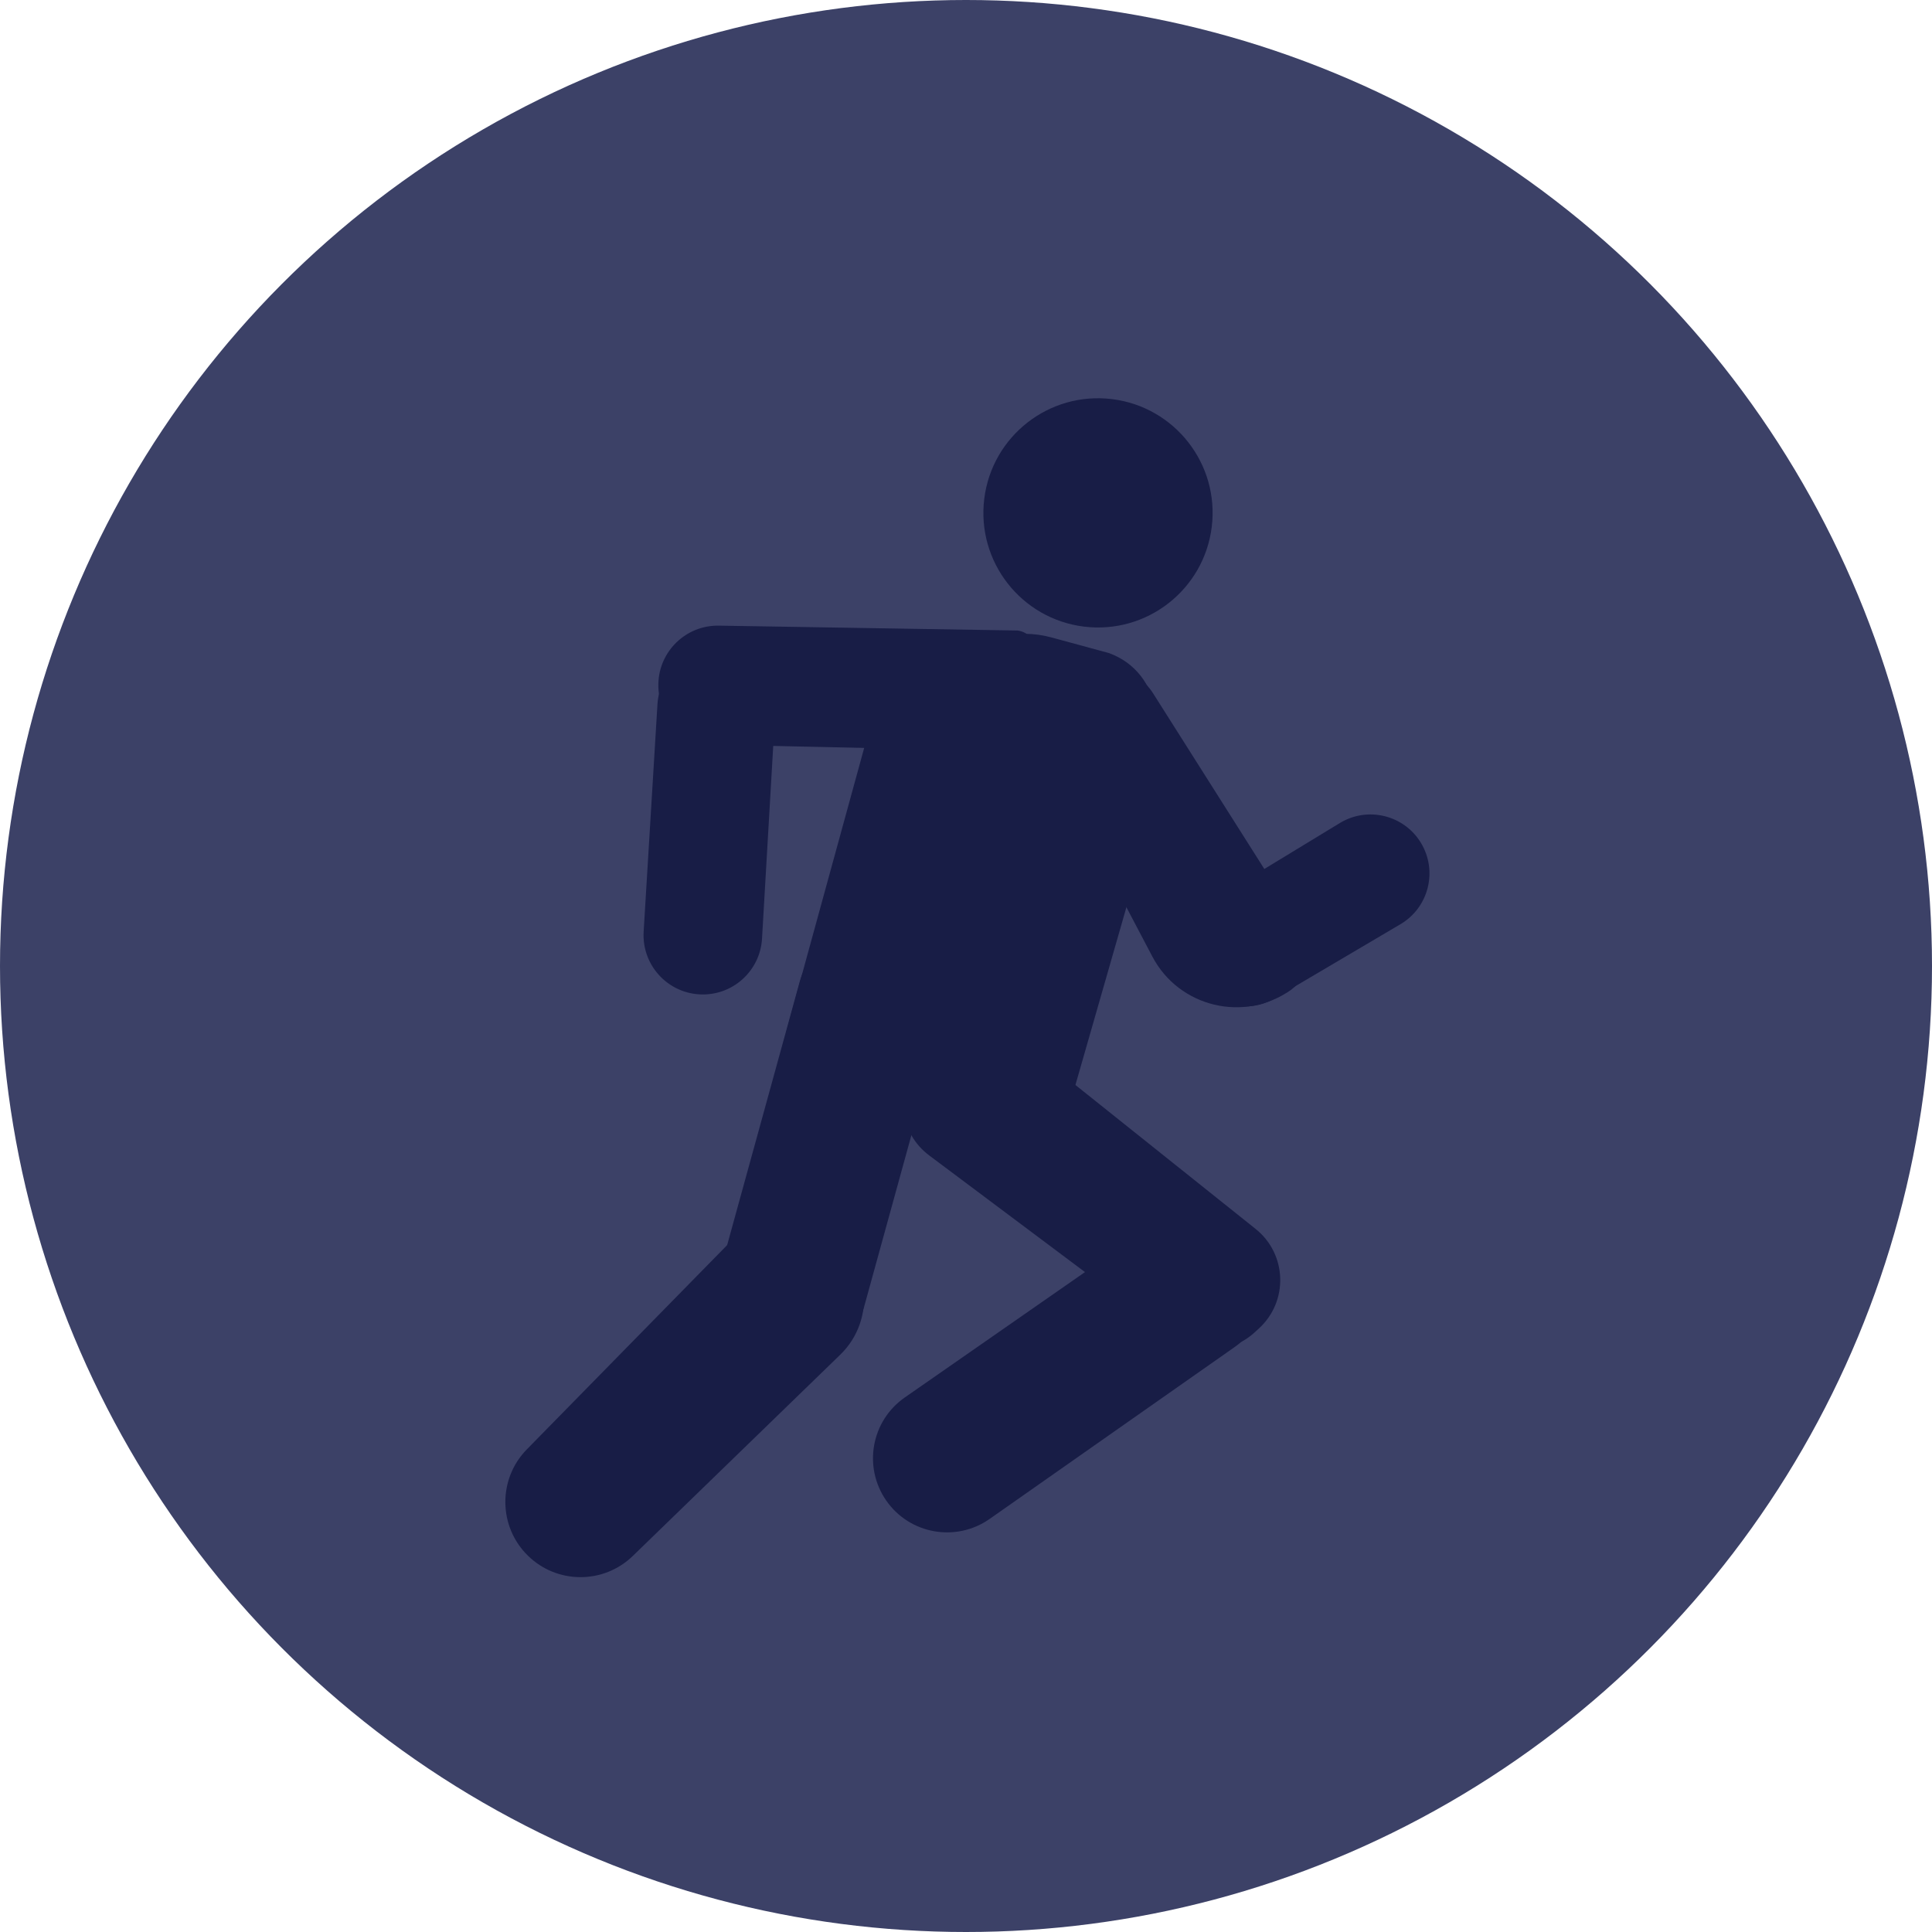 <svg width="59" height="59" viewBox="0 0 59 59" fill="none" xmlns="http://www.w3.org/2000/svg">
<circle cx="29.5" cy="29.5" r="29.5" fill="#3C4167"/>
<path d="M21.197 21.693C21.333 20.597 22.331 19.818 23.428 19.954L26.405 20.322L29.382 20.691C30.479 20.826 31.257 21.825 31.121 22.921V22.921C30.986 24.018 29.987 24.796 28.891 24.66L22.936 23.923C21.84 23.788 21.061 22.789 21.197 21.693V21.693V21.693Z" fill="#3C4167"/>
<rect x="33.352" y="21.182" width="10" height="4" rx="2" transform="rotate(7.057 33.352 21.182)" fill="#3C4167"/>
<path d="M21.197 21.693L20.951 23.678L30.049 24.804L30.294 22.819M43.031 24.396L42.785 26.38M33.933 23.269L33.688 25.254L42.33 26.324" stroke="#3C4167"/>
<rect x="20.082" y="22.562" width="1" height="1" transform="rotate(7.057 20.082 22.562)" fill="#3C4167"/>
<rect x="30.998" y="23.914" width="2" height="1" transform="rotate(7.057 30.998 23.914)" fill="#3C4167"/>
<rect x="42.908" y="25.388" width="1" height="1" transform="rotate(7.057 42.908 25.388)" fill="#3C4167"/>
<rect x="44.893" y="25.634" width="1" height="1" transform="rotate(7.057 44.893 25.634)" fill="#3C4167"/>
<circle cx="33.531" cy="15.662" r="3.5" transform="rotate(7.057 33.531 15.662)" fill="#181D46"/>
<path d="M20.105 20.884C20.126 19.884 20.952 19.09 21.952 19.106L31.074 19.255V19.255C31.403 19.295 31.649 19.579 31.641 19.911L31.617 21.047C31.594 22.099 30.723 22.933 29.671 22.911L21.883 22.742C20.879 22.72 20.083 21.888 20.105 20.884V20.884Z" fill="#181D46"/>
<path d="M23.404 41.205C22.339 40.912 21.714 39.811 22.007 38.746L24.423 29.973C24.717 28.908 25.818 28.283 26.883 28.576L27.396 28.717C28.461 29.011 29.087 30.112 28.794 31.177L26.377 39.95C26.084 41.015 24.983 41.64 23.918 41.347L23.404 41.205Z" fill="#181D46"/>
<path d="M38.309 40.694C37.599 41.34 36.531 41.392 35.763 40.816L28.374 35.283C27.467 34.604 27.305 33.307 28.017 32.426L28.311 32.061C29.003 31.205 30.256 31.068 31.116 31.755L38.345 37.53C39.306 38.298 39.352 39.743 38.443 40.571L38.309 40.694Z" fill="#181D46"/>
<path d="M27.065 45.826C26.352 44.8 26.604 43.391 27.63 42.677L35.131 37.458C35.956 36.884 37.062 36.928 37.839 37.567V37.567C38.985 38.51 38.917 40.286 37.702 41.138L30.221 46.386C29.195 47.105 27.78 46.854 27.065 45.826V45.826Z" fill="#181D46"/>
<path d="M16.121 47.507C15.216 46.62 15.201 45.167 16.088 44.262L22.265 37.963C23.071 37.14 24.347 37.005 25.308 37.639V37.639C26.591 38.486 26.761 40.303 25.657 41.373L19.325 47.516C18.431 48.383 17.01 48.379 16.121 47.507V47.507Z" fill="#181D46"/>
<path d="M32.786 20.504C33.651 20.073 34.702 20.366 35.219 21.182L39.759 28.351C40.148 28.966 40.008 29.776 39.434 30.223V30.223V30.223C38.005 31.24 36.006 30.763 35.19 29.21L31.96 23.067C31.468 22.132 31.841 20.976 32.786 20.504V20.504Z" fill="#181D46"/>
<path d="M36.544 29.929C35.999 29.092 36.255 27.97 37.108 27.451L40.917 25.134C41.766 24.618 42.874 24.887 43.391 25.737V25.737C43.913 26.595 43.632 27.714 42.767 28.224L38.927 30.489C38.111 30.97 37.06 30.723 36.544 29.929V29.929Z" fill="#181D46"/>
<path d="M34.143 21.343C35.205 21.647 35.819 22.755 35.514 23.816L32.616 33.92C32.308 34.994 31.18 35.607 30.112 35.282L25.388 33.844C24.352 33.529 23.755 32.446 24.041 31.402L26.802 21.341C27.097 20.267 28.212 19.641 29.282 19.948L34.143 21.343Z" fill="#181D46"/>
<path d="M21.358 30.366C20.358 30.307 19.595 29.448 19.656 28.448L20.078 21.504C20.141 20.478 21.048 19.712 22.07 19.822V19.822C23.025 19.925 23.731 20.759 23.675 21.718L23.271 28.663C23.213 29.662 22.357 30.424 21.358 30.366V30.366Z" fill="#181D46"/>
<rect x="30.516" y="19.131" width="2.647" height="6.333" rx="1.323" transform="rotate(25.708 30.516 19.131)" fill="#181D46"/>
<path d="M28.348 22.803C28.028 20.662 30.012 18.897 32.101 19.464L33.856 19.941V19.941C35.51 20.529 35.813 22.738 34.378 23.75L32.191 25.293C31.488 25.789 30.573 25.865 29.798 25.492V25.492C29.091 25.152 28.599 24.484 28.483 23.708L28.348 22.803Z" fill="#181D46"/>
</svg>
